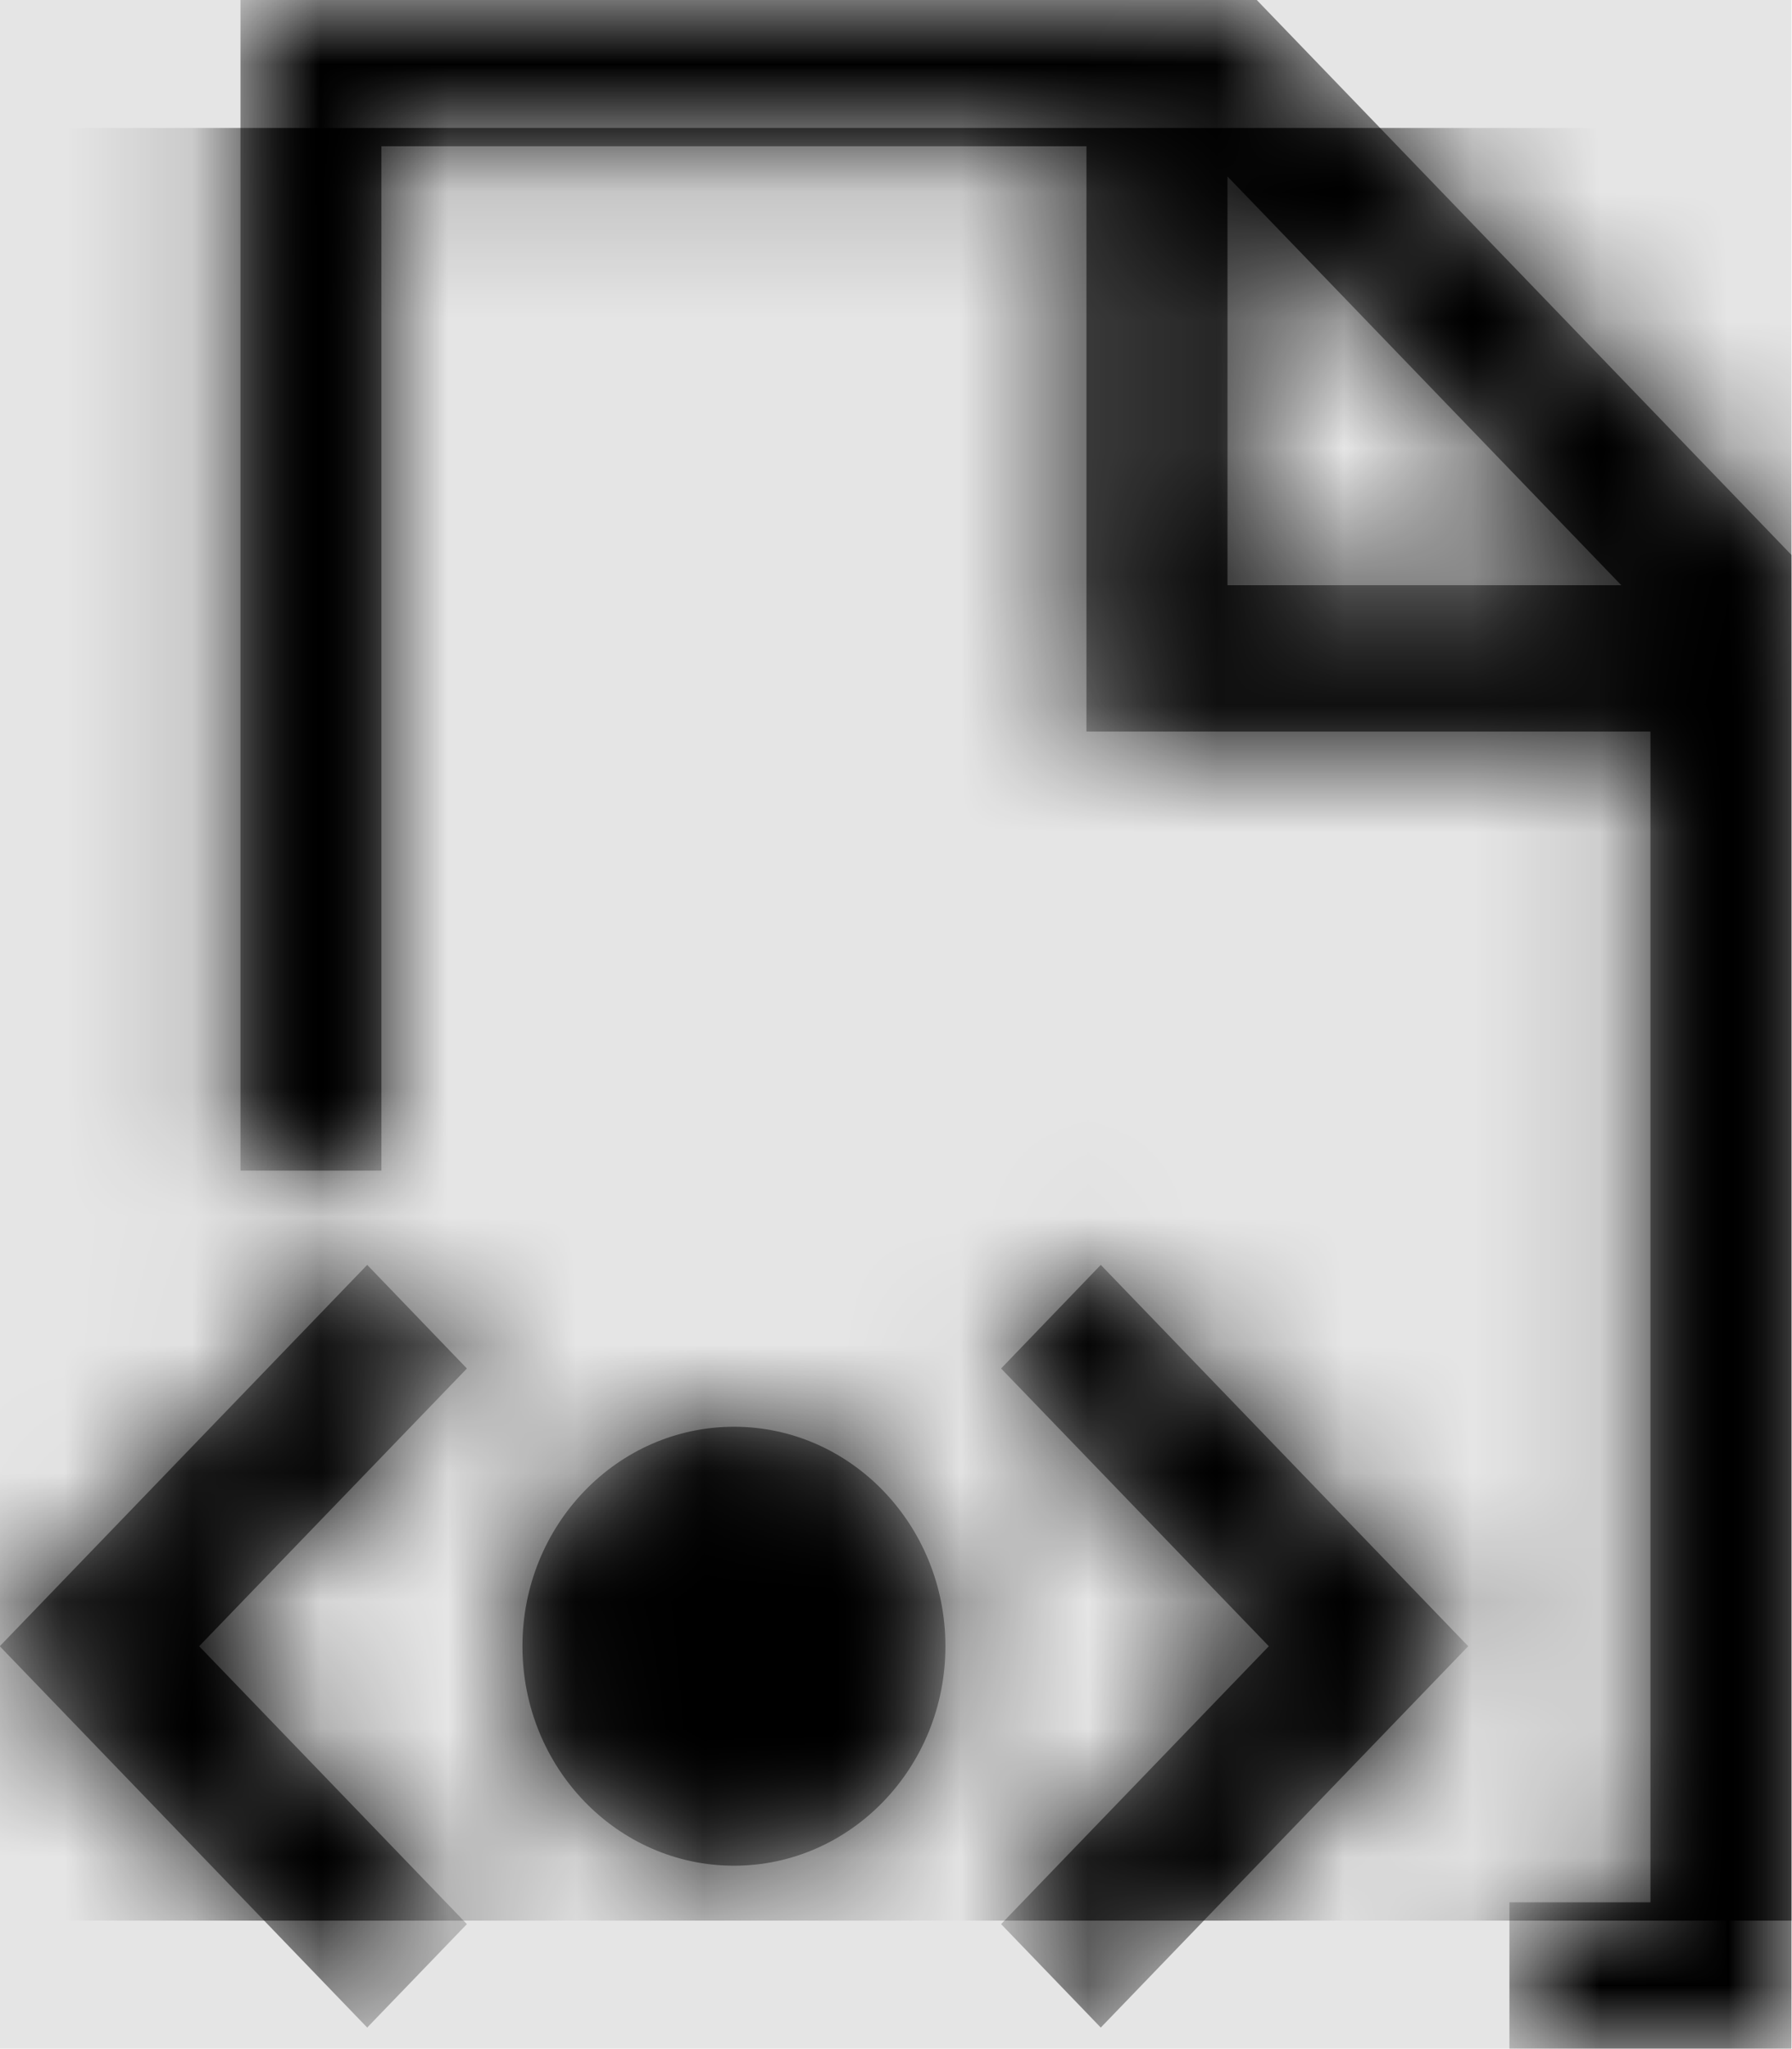 <svg width="876" height="1001" viewBox="0 0 876 1001" version="1.1" xmlns="http://www.w3.org/2000/svg" xmlns:xlink="http://www.w3.org/1999/xlink">
<title>file-type-html</title>
<desc>Created using Figma</desc>
<g id="Canvas" transform="matrix(62.562 0 0 62.562 -15828.3 -6569.06)">
<rect x="253" y="105" width="14" height="16" fill="#E5E5E5"/>
<g id="file-type-html">
<mask id="mask0_outline" mask-type="alpha">
<g id="Mask">
<use xlink:href="#path0_fill" transform="translate(253 105)" fill="#FFFFFF"/>
</g>
</mask>
<g id="Mask" mask="url(#mask0_outline)">
<use xlink:href="#path0_fill" transform="translate(253 105)"/>
</g>
<g id="&#226;&#134;&#170;&#240;&#159;&#142;&#168;Color" mask="url(#mask0_outline)">
<g id="Rectangle 3">
<use xlink:href="#path1_fill" transform="translate(253 106)"/>
</g>
</g>
</g>
</g>
<defs>
<path id="path0_fill" fill-rule="evenodd" d="M 14 4.335L 14 16L 11.796 16L 11.796 14.857L 12.898 14.857L 12.898 5.714L 8.491 5.714L 8.491 1.143L 2.982 1.143L 2.982 9.143L 1.881 9.143L 1.881 0L 9.821 0L 14 4.335ZM 2.871 15.835L 0 12.857L 2.871 9.879L 3.65 10.688L 1.558 12.857L 3.65 15.027L 2.871 15.835ZM 11.474 12.857L 8.603 9.879L 7.824 10.688L 9.916 12.857L 7.824 15.027L 8.603 15.835L 11.474 12.857ZM 4.084 12.857C 4.084 11.911 4.824 11.143 5.737 11.143C 6.649 11.143 7.389 11.911 7.389 12.857C 7.389 13.804 6.649 14.571 5.737 14.571C 4.824 14.571 4.084 13.804 4.084 12.857ZM 9.593 1.379L 12.67 4.571L 9.593 4.571L 9.593 1.379Z"/>
<path id="path1_fill" fill-rule="evenodd" d="M 0 0L 14 0L 14 14L 0 14L 0 0Z"/>
</defs>
</svg>
